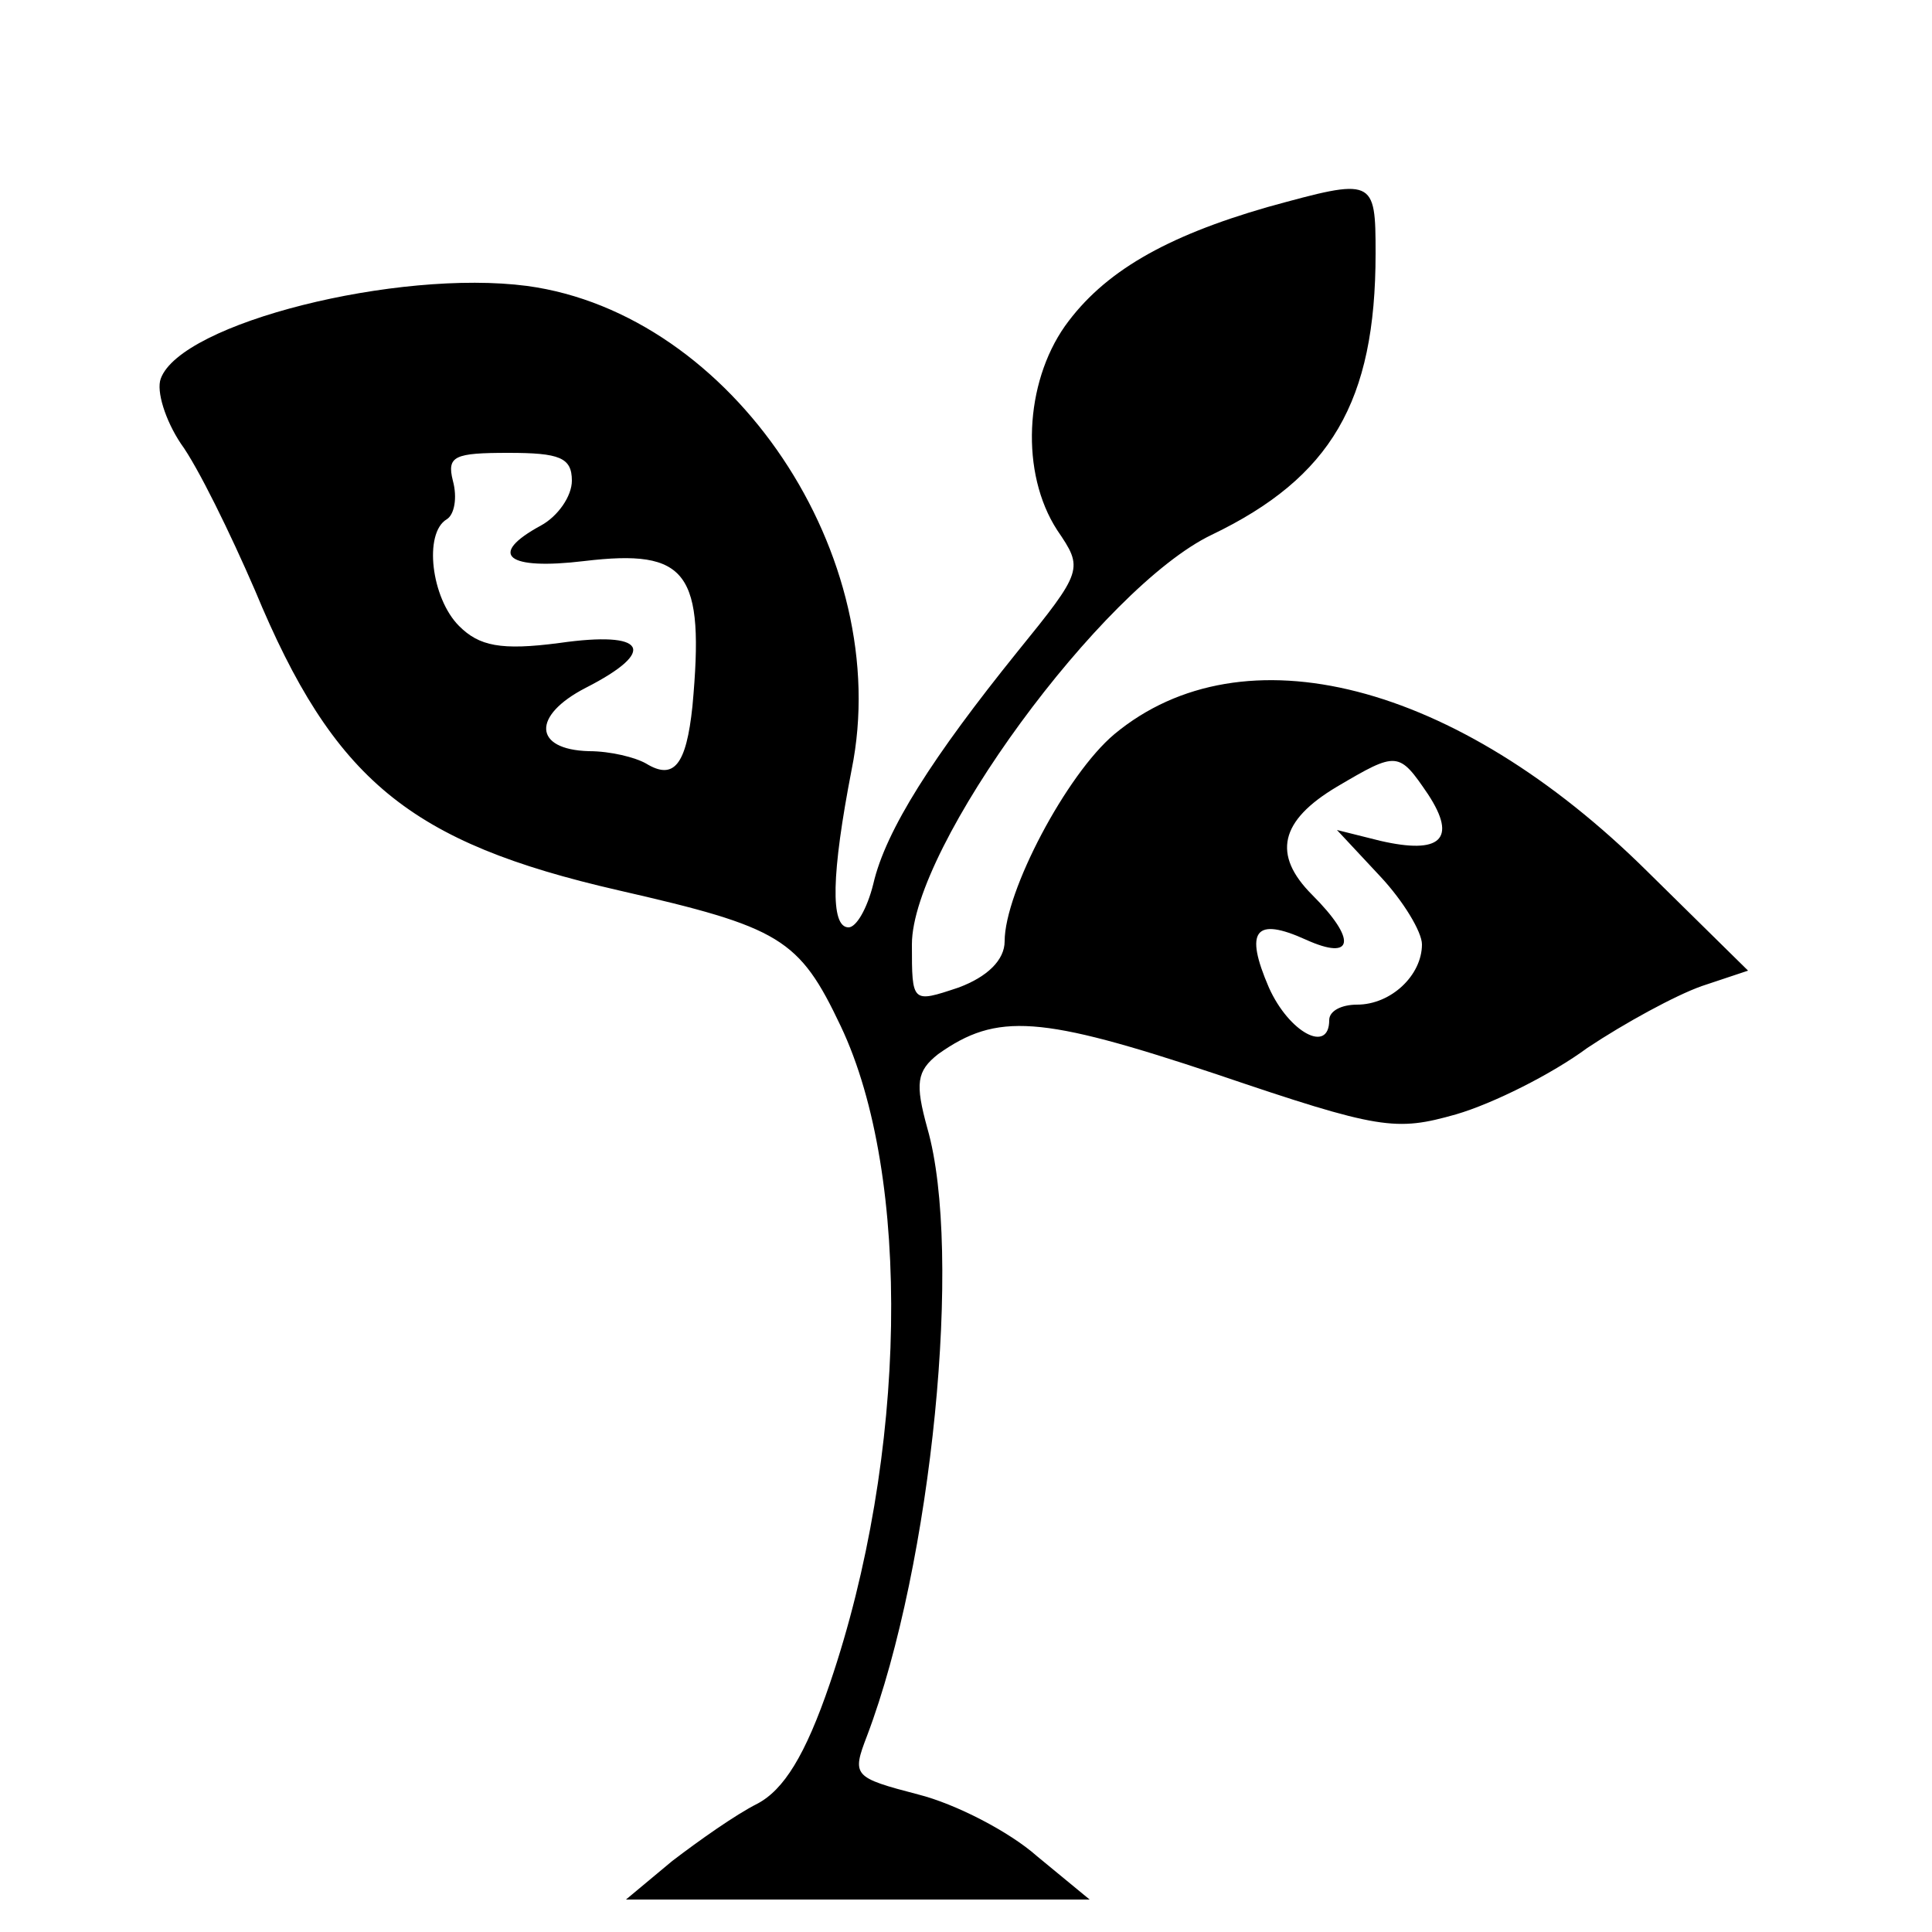 <?xml version="1.0" standalone="no"?>
<!DOCTYPE svg PUBLIC "-//W3C//DTD SVG 20010904//EN"
 "http://www.w3.org/TR/2001/REC-SVG-20010904/DTD/svg10.dtd">
<svg version="1.0" xmlns="http://www.w3.org/2000/svg"
 width="125pt" height="125pt" viewBox="0 0 125 125"
 preserveAspectRatio="xMidYMid meet">

<g transform="translate(0,125) scale(0.1,-0.1)"
fill="#000000" stroke="none">
<path d="M820 1116 c-66 -19 -106 -42 -131 -77 -26 -37 -29 -95 -5 -132 17
-25 17 -26 -26 -79 -54 -67 -85 -115 -93 -150 -4 -16 -11 -28 -16 -28 -12 0
-11 35 2 102 28 138 -77 295 -210 313 -84 11 -224 -24 -237 -60 -3 -8 3 -27
13 -42 11 -15 32 -58 48 -95 51 -123 100 -163 235 -194 105 -24 117 -31 144
-88 46 -97 43 -278 -7 -425 -16 -47 -30 -69 -47 -78 -14 -7 -38 -24 -55 -37
l-30 -25 150 0 150 0 -34 28 c-18 16 -53 34 -77 40 -42 11 -43 12 -33 38 42
111 62 313 39 393 -8 29 -7 37 7 48 38 27 66 25 180 -13 106 -36 116 -37 155
-26 24 7 62 26 85 43 24 16 57 34 74 40 l30 10 -65 64 c-124 123 -262 158
-345 89 -31 -26 -71 -102 -71 -134 0 -12 -11 -23 -30 -30 -30 -10 -30 -10 -30
28 0 63 123 231 194 265 77 37 106 86 106 182 0 49 -1 49 -70 30z m-450 -177
c0 -10 -9 -23 -20 -29 -35 -19 -22 -29 28 -23 67 8 78 -7 70 -94 -4 -38 -12
-48 -30 -37 -7 4 -23 8 -37 8 -36 1 -37 23 -2 41 47 24 39 37 -17 29 -38 -5
-52 -2 -65 11 -18 18 -23 60 -8 69 5 3 7 14 4 25 -4 16 1 18 36 18 33 0 41 -3
41 -18z m554 -203 c19 -29 8 -39 -31 -30 l-28 7 28 -30 c15 -16 27 -36 27 -44
0 -20 -20 -39 -42 -39 -10 0 -18 -4 -18 -10 0 -22 -26 -8 -39 21 -16 37 -9 46
24 31 31 -14 33 0 4 29 -26 26 -21 48 16 70 39 23 40 23 59 -5z"/>
</g>
</svg>
